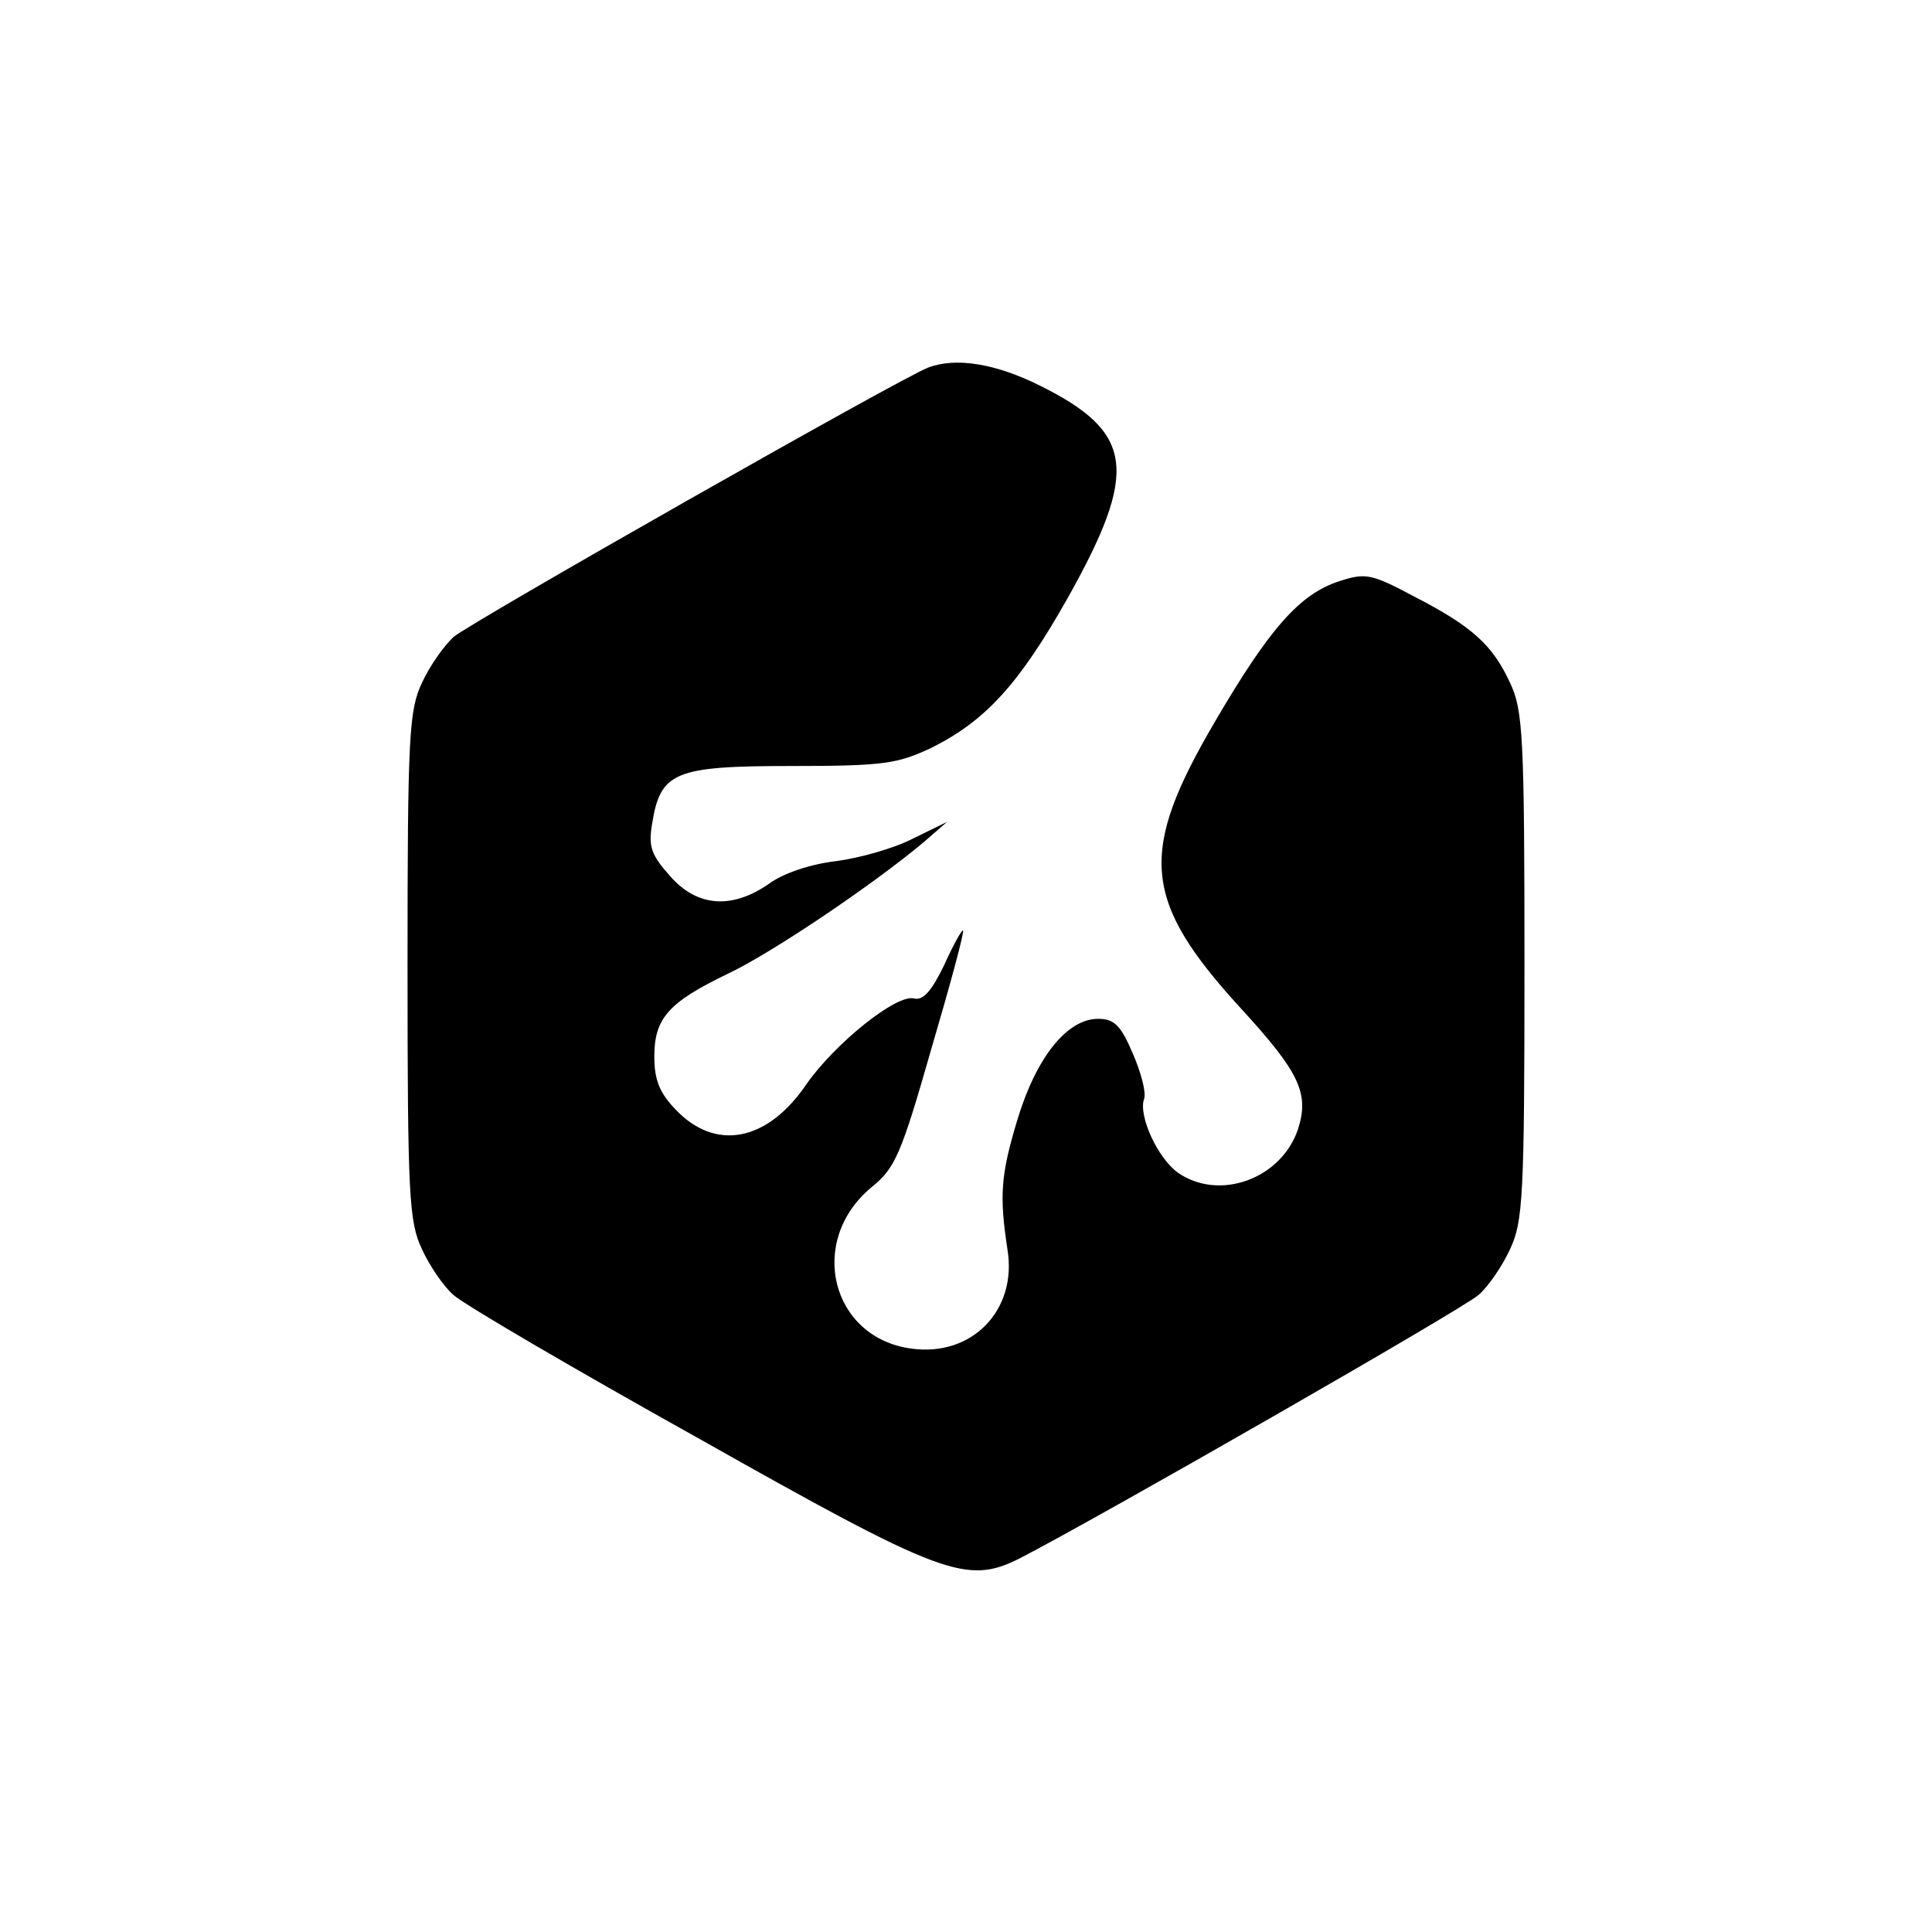 <?xml version="1.0" standalone="no"?>
<!DOCTYPE svg PUBLIC "-//W3C//DTD SVG 20010904//EN"
 "http://www.w3.org/TR/2001/REC-SVG-20010904/DTD/svg10.dtd">
<svg version="1.0" xmlns="http://www.w3.org/2000/svg" viewBox="0 0 256 256"
 preserveAspectRatio="xMidYMid meet">
<g transform="translate(0,256) scale(0.1,-0.1)" stroke="none">
<path d="M1230 2073 c-35 -13 -607 -338 -629 -357 -13 -12 -32 -39 -42 -61
-17 -36 -19 -70 -19 -375 0 -305 2 -339 19 -375 10 -22 29 -50 42 -61 13 -12
158 -97 323 -189 326 -184 357 -195 427 -160 103 53 588 331 608 349 13 11 32
39 42 61 17 36 19 70 19 375 0 305 -2 339 -19 375 -23 50 -50 75 -128 115 -56
30 -64 31 -98 20 -53 -17 -93 -63 -165 -186 -102 -174 -97 -237 35 -381 77
-84 90 -112 75 -159 -22 -66 -104 -96 -159 -58 -27 19 -53 76 -45 98 3 8 -4
35 -15 60 -16 38 -25 46 -46 46 -41 0 -82 -51 -107 -134 -22 -73 -24 -100 -13
-172 13 -80 -47 -142 -127 -131 -107 14 -139 143 -53 214 31 25 39 43 79 183
25 85 44 155 42 157 -1 2 -13 -19 -25 -46 -17 -35 -28 -47 -40 -44 -23 6 -104
-59 -142 -113 -52 -77 -121 -90 -174 -34 -21 22 -28 39 -28 70 0 51 19 72 98
110 59 28 195 120 260 175 l30 26 -45 -22 c-25 -13 -71 -26 -102 -30 -34 -4
-70 -16 -89 -30 -49 -34 -95 -31 -131 10 -25 28 -29 39 -24 69 11 69 29 77
184 77 124 0 141 3 186 24 72 36 116 84 181 199 94 168 88 219 -37 281 -58 29
-111 38 -148 24z"/>
</g>
</svg>
